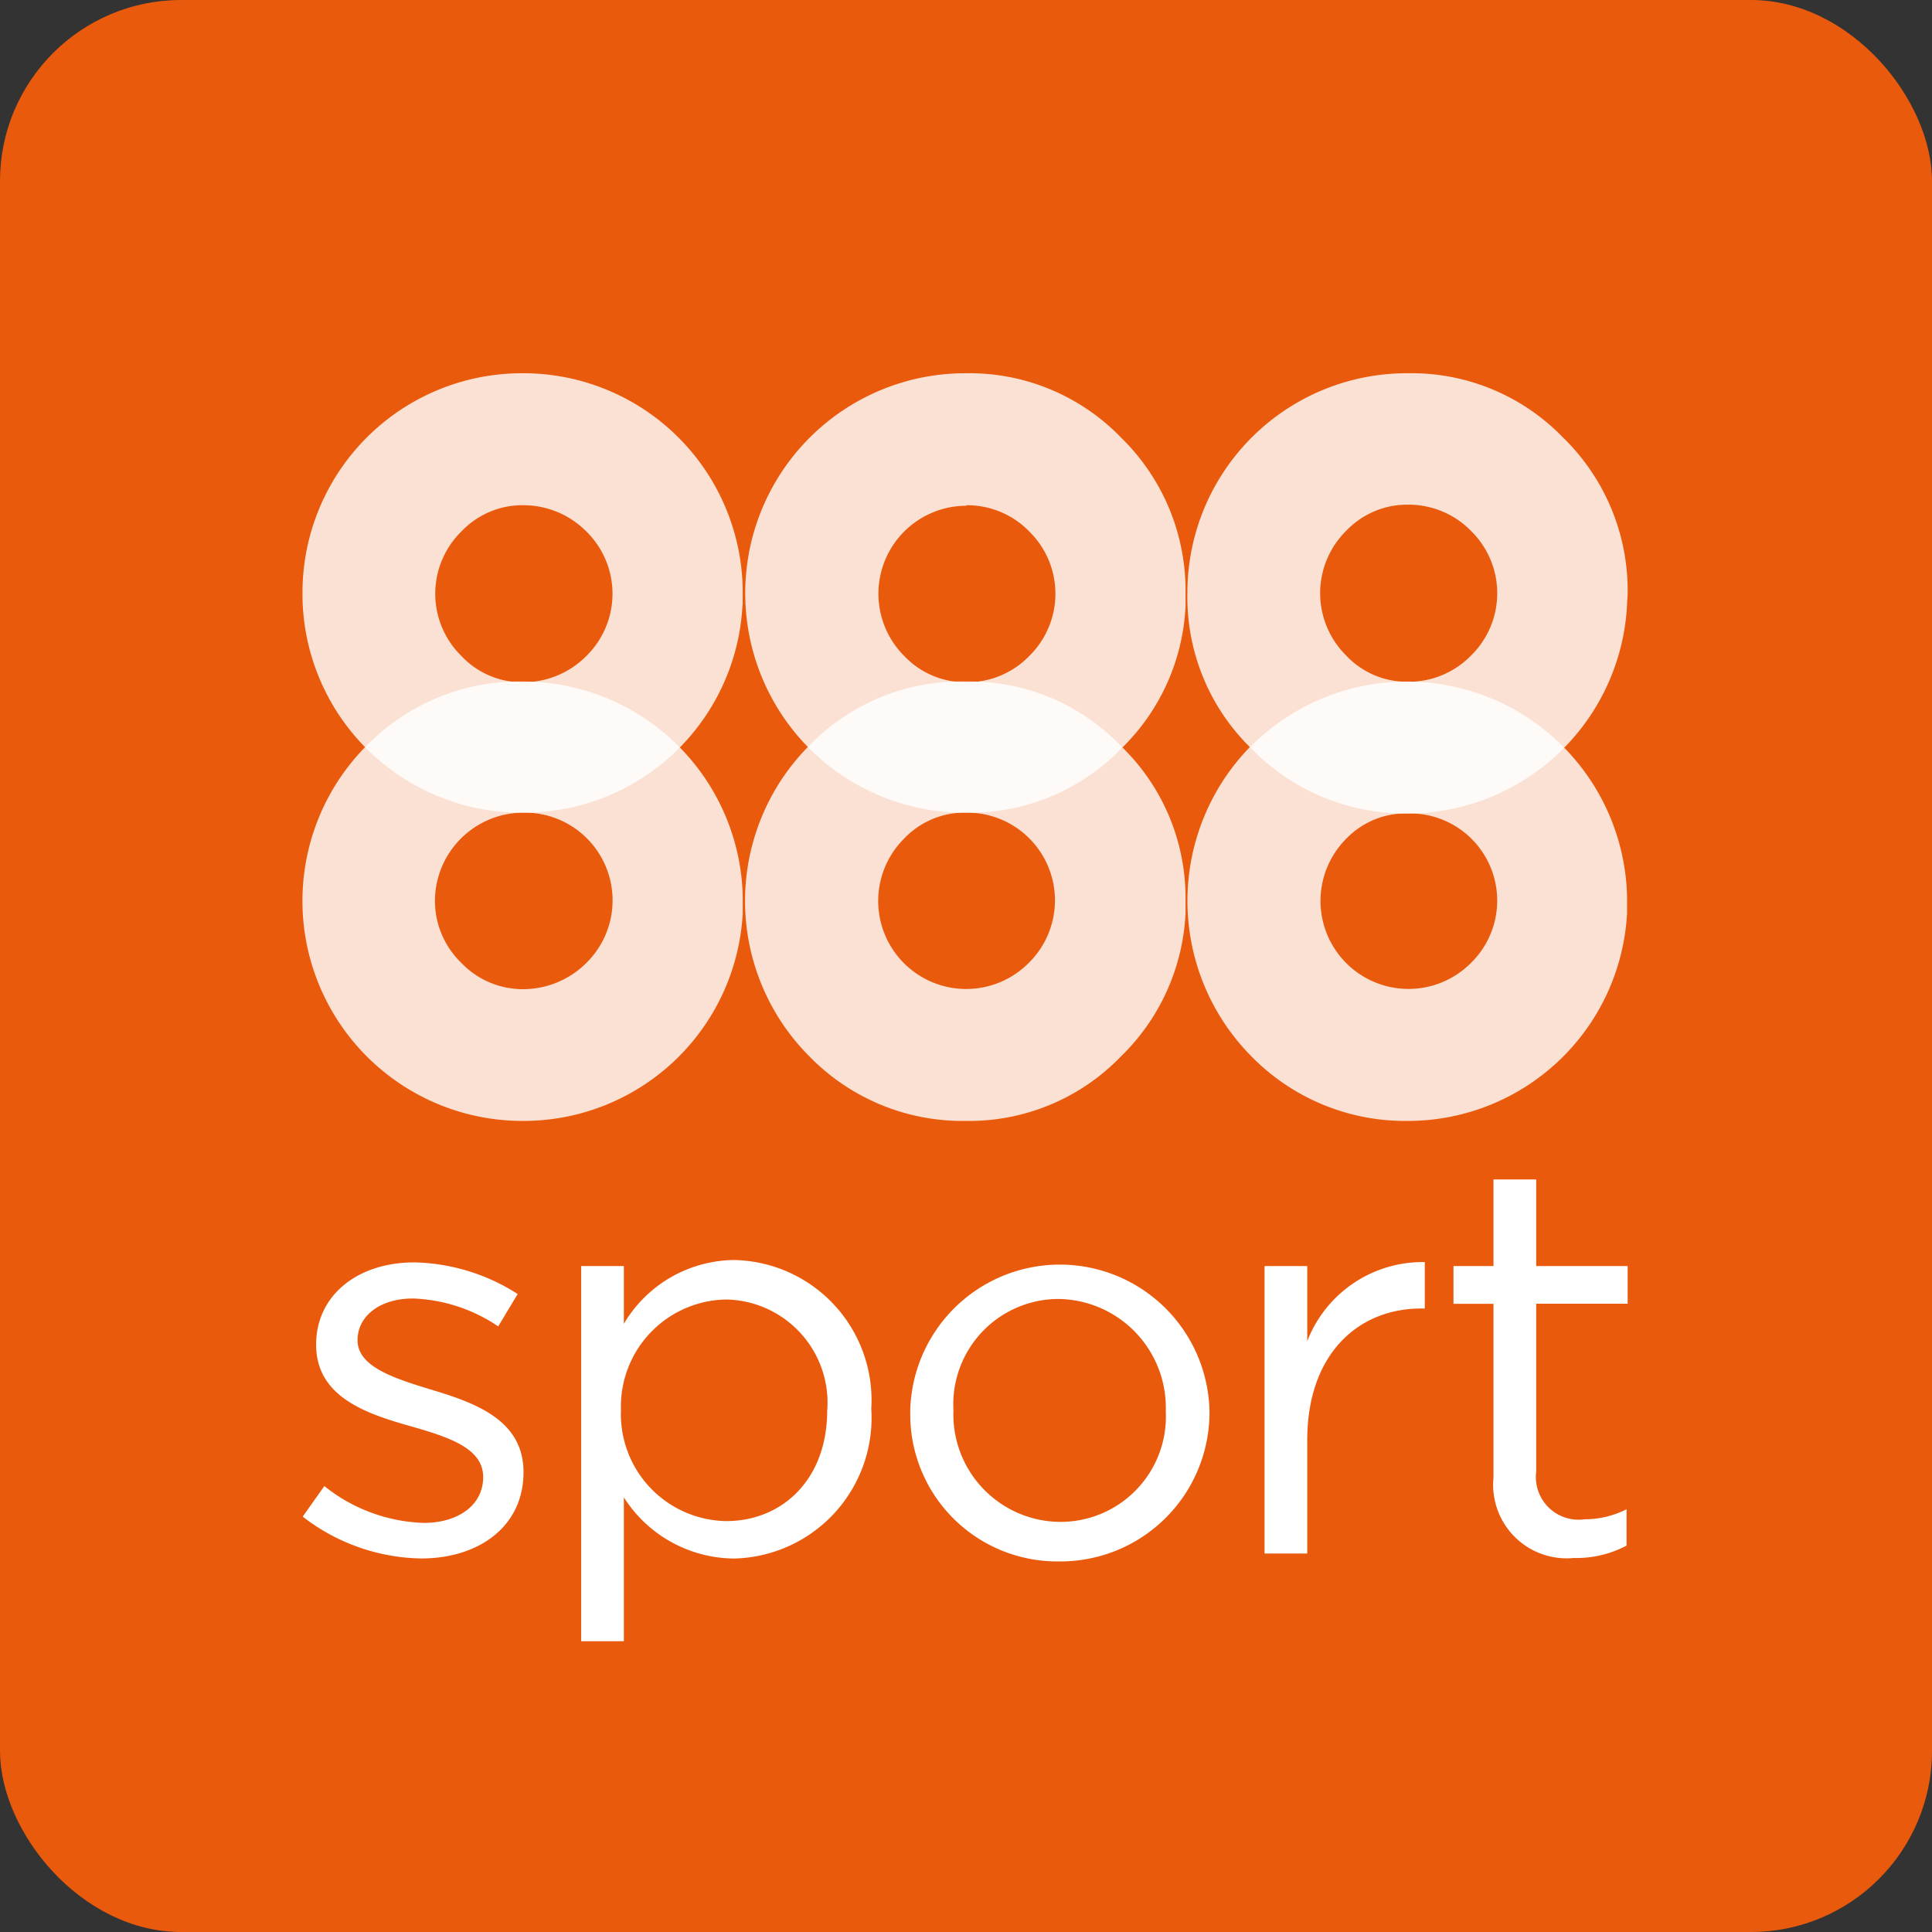 <svg width="32" height="32" viewBox="0 0 32 32" xmlns="http://www.w3.org/2000/svg" xmlns:xlink="http://www.w3.org/1999/xlink">
    <rect x="0" y="0" width="32" height="32" fill="#333333" stroke="none"/>
    <defs>
        <rect id="a" x="0" y="0" width="32" height="32" rx="3"/>
    </defs>
    <g fill="none" fill-rule="evenodd">
        <use fill="#EA5A0C" xlink:href="#a"/>
        <g fill="#FFF" fill-rule="nonzero">
            <path d="M6.079 12.343a3.644 3.644 0 0 0 2.583 6.223 3.635 3.635 0 0 0 3.64-3.439V14.84a3.644 3.644 0 0 0-3.64-3.552 3.53 3.53 0 0 0-2.583 1.056zm2.596 1.117a1.453 1.453 0 0 1 1.038 2.488c-.278.279-.657.436-1.051.436-.386 0-.755-.157-1.021-.436a1.427 1.427 0 0 1-.437-1.03 1.466 1.466 0 0 1 1.467-1.458h.004z" opacity=".82"/>
            <path d="M13.41 12.343a3.644 3.644 0 0 0 0 5.158 3.539 3.539 0 0 0 2.587 1.065 3.49 3.49 0 0 0 2.566-1.065 3.539 3.539 0 0 0 1.073-2.374V14.84a3.49 3.49 0 0 0-1.069-2.483 3.465 3.465 0 0 0-2.566-1.069 3.49 3.49 0 0 0-2.592 1.056zm2.587 1.117a1.453 1.453 0 0 1 1.043 2.488 1.457 1.457 0 1 1-2.073-2.05c.267-.285.64-.444 1.03-.438z" opacity=".82"/>
            <path d="M20.732 12.343a3.657 3.657 0 0 0 0 5.158 3.56 3.56 0 0 0 2.587 1.065 3.635 3.635 0 0 0 3.63-3.439V14.84a3.648 3.648 0 0 0-6.226-2.483l.009-.013zm2.587 1.13a1.444 1.444 0 0 1 1.047 2.474 1.457 1.457 0 1 1-2.073-2.05c.267-.28.64-.434 1.026-.424zM12.301 10.022V9.734a3.635 3.635 0 0 0-3.644-3.552A3.635 3.635 0 0 0 5.01 9.83a3.622 3.622 0 0 0 3.648 3.63 3.622 3.622 0 0 0 3.64-3.438h.004zm-3.64-1.654a1.47 1.47 0 0 1 1.052.436 1.444 1.444 0 0 1 0 2.06 1.462 1.462 0 0 1-1.051.436 1.379 1.379 0 0 1-1.021-.436 1.444 1.444 0 0 1 0-2.06c.265-.28.635-.439 1.02-.436z" opacity=".82"/>
            <path d="M19.636 10.022V9.734a3.535 3.535 0 0 0-1.069-2.487 3.49 3.49 0 0 0-2.566-1.065 3.644 3.644 0 0 0-2.585 6.226 3.626 3.626 0 0 0 2.585 1.052 3.49 3.49 0 0 0 2.566-1.056 3.517 3.517 0 0 0 1.07-2.382zm-3.63-1.654c.393-.003.77.154 1.043.436a1.444 1.444 0 0 1 0 2.06c-.273.283-.65.44-1.043.436a1.392 1.392 0 0 1-1.03-.436 1.457 1.457 0 0 1 1.03-2.487v-.009zM26.959 9.83v-.096a3.535 3.535 0 0 0-1.07-2.487 3.49 3.49 0 0 0-2.57-1.065 3.635 3.635 0 0 0-3.652 3.648 3.49 3.49 0 0 0 1.065 2.574 3.548 3.548 0 0 0 2.587 1.07 3.644 3.644 0 0 0 3.63-3.452c0-.07.01-.131.01-.192zm-2.592-1.034a1.444 1.444 0 0 1 0 2.06 1.44 1.44 0 0 1-1.048.436 1.383 1.383 0 0 1-1.025-.437 1.453 1.453 0 0 1 0-2.06c.266-.281.638-.44 1.025-.436.394-.003.773.154 1.048.437z" opacity=".82"/>
            <path d="m5.014 25.12.358-.506c.467.376 1.045.59 1.645.61.576 0 .986-.296.986-.759 0-.475-.559-.658-1.183-.837-.746-.21-1.584-.485-1.584-1.357 0-.816.685-1.362 1.628-1.362.608.014 1.2.195 1.71.524l-.322.536a2.688 2.688 0 0 0-1.41-.462c-.558 0-.92.297-.92.69 0 .436.589.628 1.221.82.738.222 1.528.506 1.528 1.366 0 .903-.742 1.43-1.694 1.43a3.281 3.281 0 0 1-1.963-.693zM9.626 20.97h.707v.956a2.147 2.147 0 0 1 1.824-1.056 2.321 2.321 0 0 1 2.274 2.465 2.33 2.33 0 0 1-2.274 2.479 2.182 2.182 0 0 1-1.824-1.013v2.383h-.707V20.97zm4.076 2.391a1.71 1.71 0 0 0-1.671-1.837 1.772 1.772 0 0 0-1.746 1.829 1.772 1.772 0 0 0 1.746 1.841c.916 0 1.67-.68 1.67-1.833zM15.076 23.375a2.479 2.479 0 0 1 4.957 0 2.47 2.47 0 0 1-2.496 2.487 2.435 2.435 0 0 1-2.46-2.487zm4.233 0a1.802 1.802 0 0 0-1.772-1.86 1.745 1.745 0 0 0-1.745 1.842 1.78 1.78 0 0 0 1.745 1.85 1.745 1.745 0 0 0 1.772-1.832zM20.945 20.97h.707v1.244a2.05 2.05 0 0 1 1.947-1.31v.769h-.062c-1.034 0-1.885.746-1.885 2.182v1.876h-.707v-4.76zM24.737 24.465v-2.87h-.663v-.625h.663v-1.435h.707v1.435h1.515v.624h-1.515v2.784a.707.707 0 0 0 .803.786c.241 0 .479-.057.694-.166v.602a1.772 1.772 0 0 1-.873.205 1.217 1.217 0 0 1-1.33-1.34z"/>
        </g>
    </g>
</svg>

